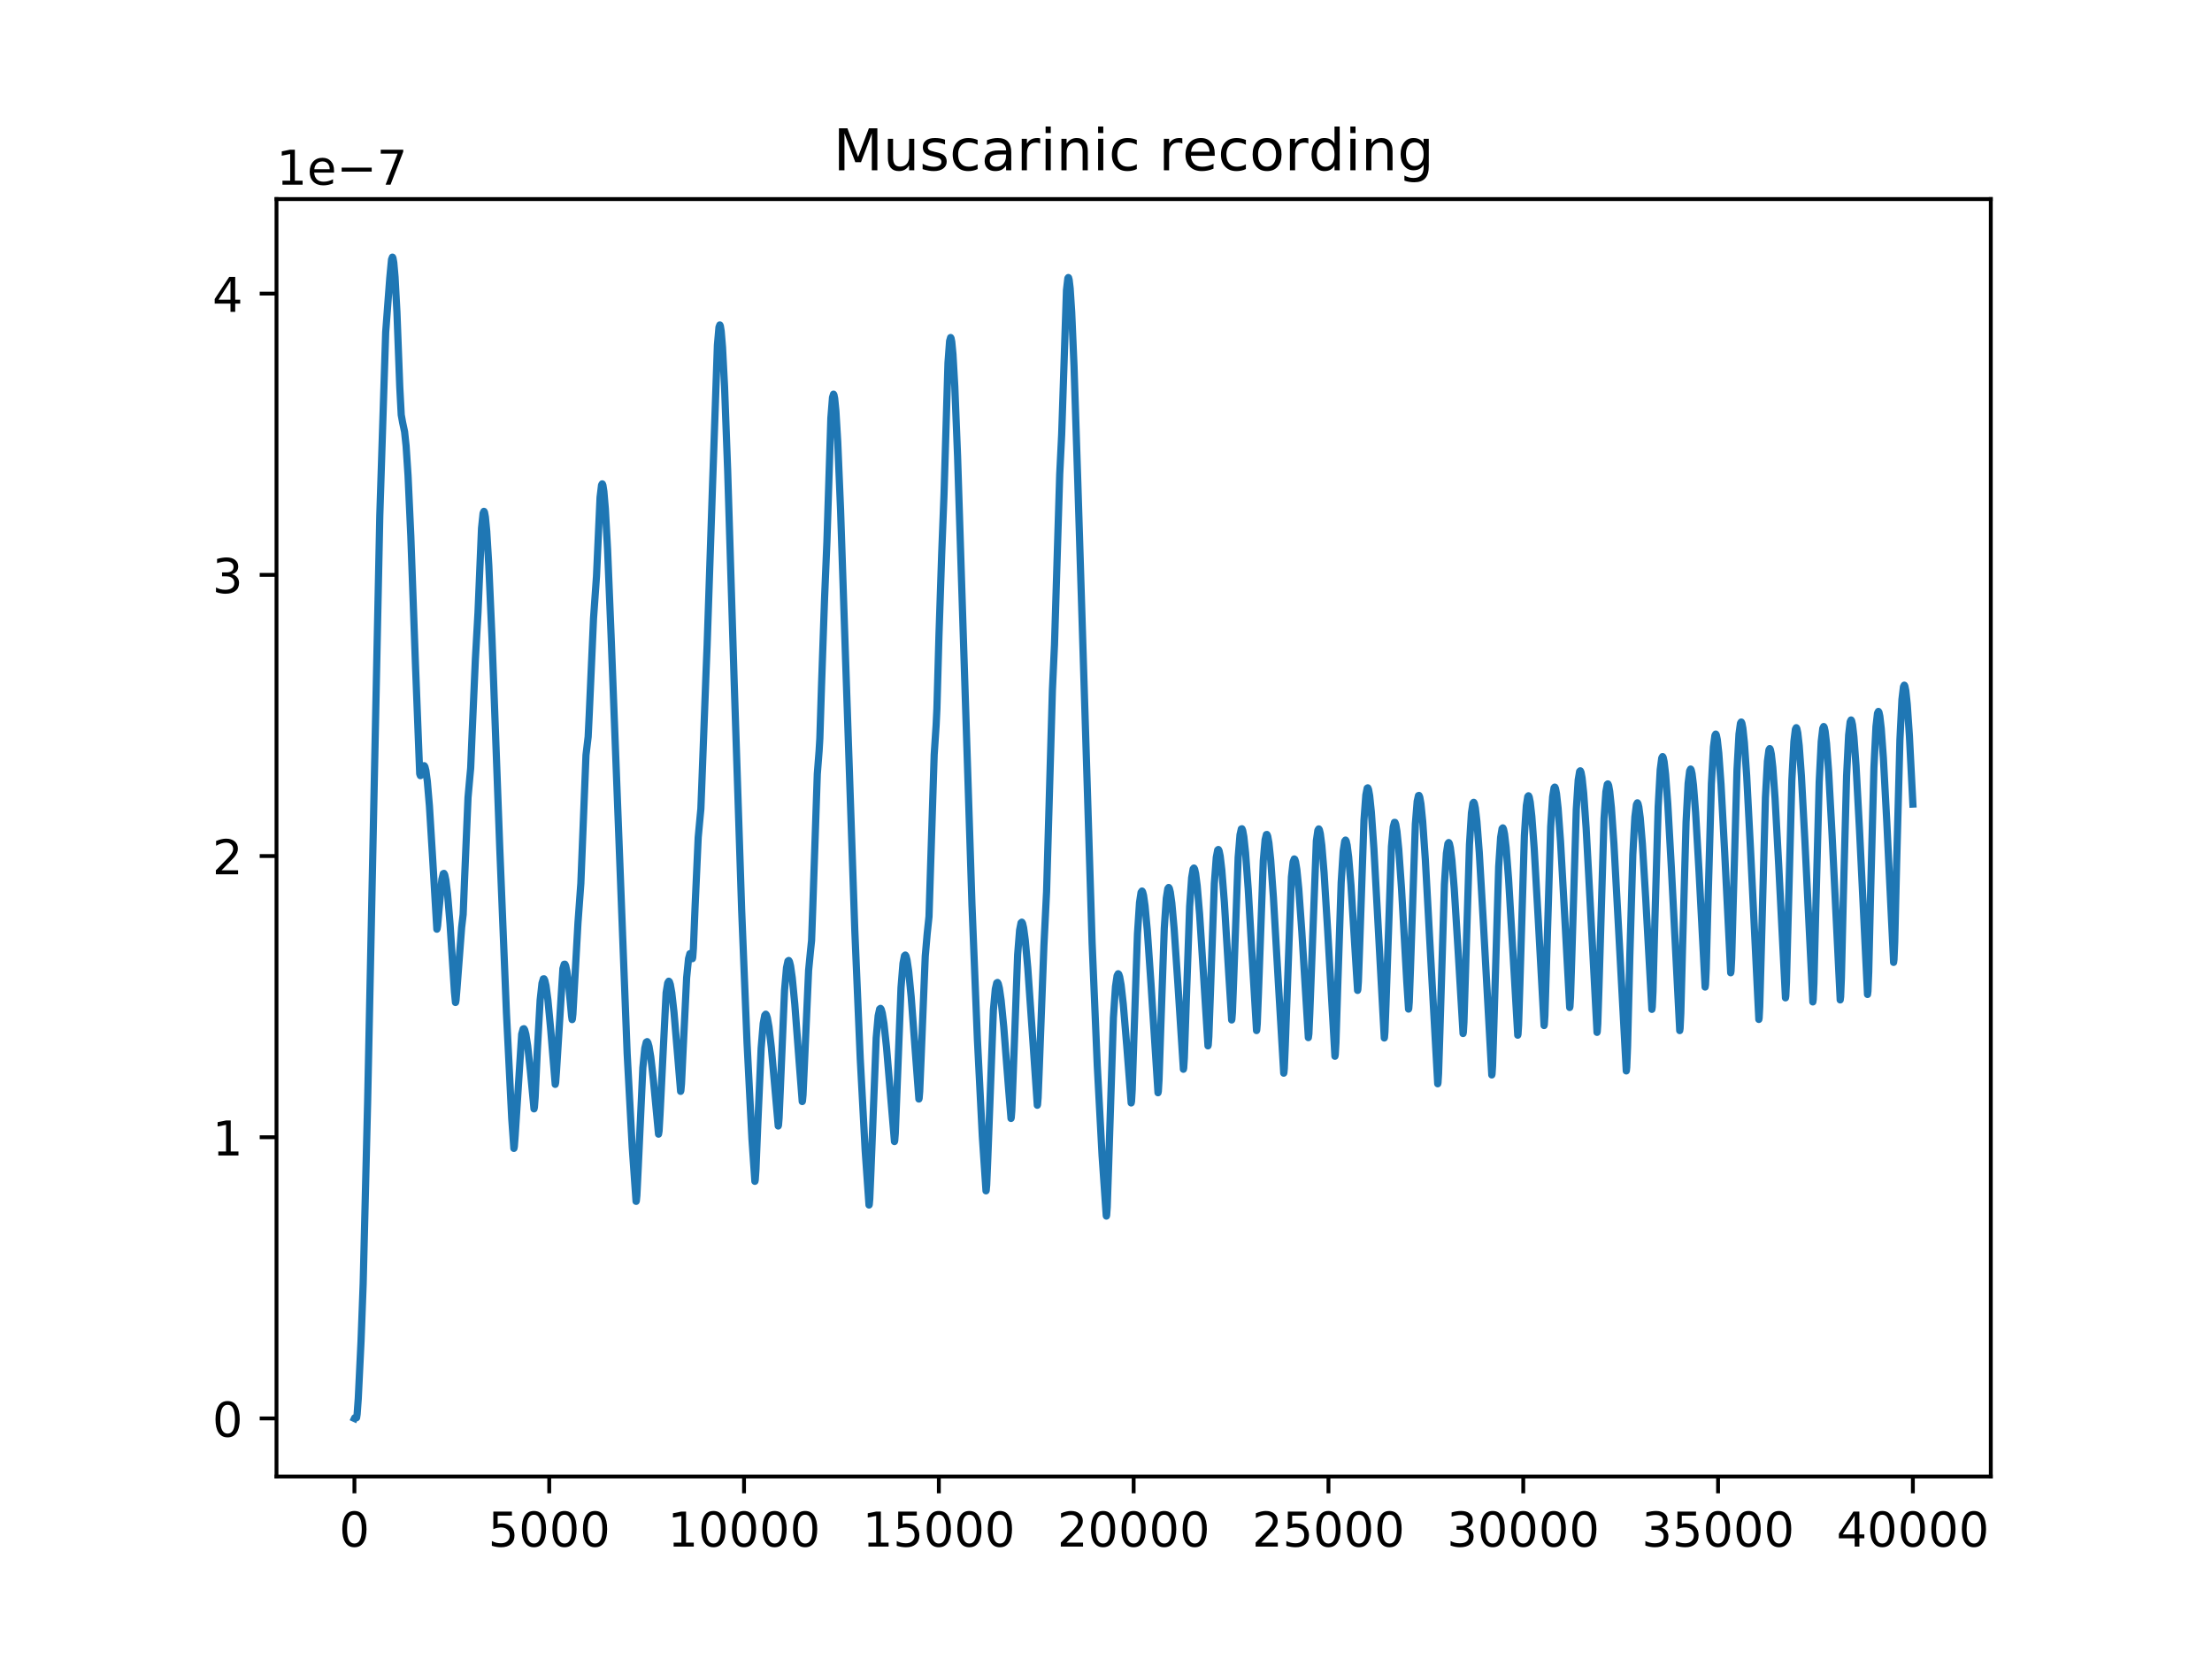 <?xml version="1.0" encoding="utf-8" standalone="no"?>
<!DOCTYPE svg PUBLIC "-//W3C//DTD SVG 1.1//EN"
  "http://www.w3.org/Graphics/SVG/1.1/DTD/svg11.dtd">
<!-- Created with matplotlib (http://matplotlib.org/) -->
<svg height="345.6pt" version="1.1" viewBox="0 0 460.8 345.6" width="460.8pt" xmlns="http://www.w3.org/2000/svg" xmlns:xlink="http://www.w3.org/1999/xlink">
 <defs>
  <style type="text/css">
*{stroke-linecap:butt;stroke-linejoin:round;}
  </style>
 </defs>
 <g id="figure_1">
  <g id="patch_1">
   <path d="M 0 345.6 
L 460.8 345.6 
L 460.8 0 
L 0 0 
z
" style="fill:#ffffff;"/>
  </g>
  <g id="axes_1">
   <g id="patch_2">
    <path d="M 57.6 307.584 
L 414.72 307.584 
L 414.72 41.472 
L 57.6 41.472 
z
" style="fill:#ffffff;"/>
   </g>
   <g id="matplotlib.axis_1">
    <g id="xtick_1">
     <g id="line2d_1">
      <defs>
       <path d="M 0 0 
L 0 3.5 
" id="m06489a21dd" style="stroke:#000000;stroke-width:0.8;"/>
      </defs>
      <g>
       <use style="stroke:#000000;stroke-width:0.8;" x="73.833" xlink:href="#m06489a21dd" y="307.584"/>
      </g>
     </g>
     <g id="text_1">
      <!-- 0 -->
      <defs>
       <path d="M 31.781 66.406 
Q 24.172 66.406 20.328 58.906 
Q 16.5 51.422 16.5 36.375 
Q 16.5 21.391 20.328 13.891 
Q 24.172 6.391 31.781 6.391 
Q 39.453 6.391 43.281 13.891 
Q 47.125 21.391 47.125 36.375 
Q 47.125 51.422 43.281 58.906 
Q 39.453 66.406 31.781 66.406 
z
M 31.781 74.219 
Q 44.047 74.219 50.516 64.516 
Q 56.984 54.828 56.984 36.375 
Q 56.984 17.969 50.516 8.266 
Q 44.047 -1.422 31.781 -1.422 
Q 19.531 -1.422 13.062 8.266 
Q 6.594 17.969 6.594 36.375 
Q 6.594 54.828 13.062 64.516 
Q 19.531 74.219 31.781 74.219 
z
" id="DejaVuSans-30"/>
      </defs>
      <g transform="translate(70.651 322.182)scale(0.1 -0.1)">
       <use xlink:href="#DejaVuSans-30"/>
      </g>
     </g>
    </g>
    <g id="xtick_2">
     <g id="line2d_2">
      <g>
       <use style="stroke:#000000;stroke-width:0.8;" x="114.415" xlink:href="#m06489a21dd" y="307.584"/>
      </g>
     </g>
     <g id="text_2">
      <!-- 5000 -->
      <defs>
       <path d="M 10.797 72.906 
L 49.516 72.906 
L 49.516 64.594 
L 19.828 64.594 
L 19.828 46.734 
Q 21.969 47.469 24.109 47.828 
Q 26.266 48.188 28.422 48.188 
Q 40.625 48.188 47.75 41.5 
Q 54.891 34.812 54.891 23.391 
Q 54.891 11.625 47.562 5.094 
Q 40.234 -1.422 26.906 -1.422 
Q 22.312 -1.422 17.547 -0.641 
Q 12.797 0.141 7.719 1.703 
L 7.719 11.625 
Q 12.109 9.234 16.797 8.062 
Q 21.484 6.891 26.703 6.891 
Q 35.156 6.891 40.078 11.328 
Q 45.016 15.766 45.016 23.391 
Q 45.016 31 40.078 35.438 
Q 35.156 39.891 26.703 39.891 
Q 22.75 39.891 18.812 39.016 
Q 14.891 38.141 10.797 36.281 
z
" id="DejaVuSans-35"/>
      </defs>
      <g transform="translate(101.69 322.182)scale(0.1 -0.1)">
       <use xlink:href="#DejaVuSans-35"/>
       <use x="63.623" xlink:href="#DejaVuSans-30"/>
       <use x="127.246" xlink:href="#DejaVuSans-30"/>
       <use x="190.869" xlink:href="#DejaVuSans-30"/>
      </g>
     </g>
    </g>
    <g id="xtick_3">
     <g id="line2d_3">
      <g>
       <use style="stroke:#000000;stroke-width:0.8;" x="154.996" xlink:href="#m06489a21dd" y="307.584"/>
      </g>
     </g>
     <g id="text_3">
      <!-- 10000 -->
      <defs>
       <path d="M 12.406 8.297 
L 28.516 8.297 
L 28.516 63.922 
L 10.984 60.406 
L 10.984 69.391 
L 28.422 72.906 
L 38.281 72.906 
L 38.281 8.297 
L 54.391 8.297 
L 54.391 0 
L 12.406 0 
z
" id="DejaVuSans-31"/>
      </defs>
      <g transform="translate(139.09 322.182)scale(0.1 -0.1)">
       <use xlink:href="#DejaVuSans-31"/>
       <use x="63.623" xlink:href="#DejaVuSans-30"/>
       <use x="127.246" xlink:href="#DejaVuSans-30"/>
       <use x="190.869" xlink:href="#DejaVuSans-30"/>
       <use x="254.492" xlink:href="#DejaVuSans-30"/>
      </g>
     </g>
    </g>
    <g id="xtick_4">
     <g id="line2d_4">
      <g>
       <use style="stroke:#000000;stroke-width:0.8;" x="195.578" xlink:href="#m06489a21dd" y="307.584"/>
      </g>
     </g>
     <g id="text_4">
      <!-- 15000 -->
      <g transform="translate(179.672 322.182)scale(0.1 -0.1)">
       <use xlink:href="#DejaVuSans-31"/>
       <use x="63.623" xlink:href="#DejaVuSans-35"/>
       <use x="127.246" xlink:href="#DejaVuSans-30"/>
       <use x="190.869" xlink:href="#DejaVuSans-30"/>
       <use x="254.492" xlink:href="#DejaVuSans-30"/>
      </g>
     </g>
    </g>
    <g id="xtick_5">
     <g id="line2d_5">
      <g>
       <use style="stroke:#000000;stroke-width:0.8;" x="236.16" xlink:href="#m06489a21dd" y="307.584"/>
      </g>
     </g>
     <g id="text_5">
      <!-- 20000 -->
      <defs>
       <path d="M 19.188 8.297 
L 53.609 8.297 
L 53.609 0 
L 7.328 0 
L 7.328 8.297 
Q 12.938 14.109 22.625 23.891 
Q 32.328 33.688 34.812 36.531 
Q 39.547 41.844 41.422 45.531 
Q 43.312 49.219 43.312 52.781 
Q 43.312 58.594 39.234 62.25 
Q 35.156 65.922 28.609 65.922 
Q 23.969 65.922 18.812 64.312 
Q 13.672 62.703 7.812 59.422 
L 7.812 69.391 
Q 13.766 71.781 18.938 73 
Q 24.125 74.219 28.422 74.219 
Q 39.75 74.219 46.484 68.547 
Q 53.219 62.891 53.219 53.422 
Q 53.219 48.922 51.531 44.891 
Q 49.859 40.875 45.406 35.406 
Q 44.188 33.984 37.641 27.219 
Q 31.109 20.453 19.188 8.297 
z
" id="DejaVuSans-32"/>
      </defs>
      <g transform="translate(220.254 322.182)scale(0.1 -0.1)">
       <use xlink:href="#DejaVuSans-32"/>
       <use x="63.623" xlink:href="#DejaVuSans-30"/>
       <use x="127.246" xlink:href="#DejaVuSans-30"/>
       <use x="190.869" xlink:href="#DejaVuSans-30"/>
       <use x="254.492" xlink:href="#DejaVuSans-30"/>
      </g>
     </g>
    </g>
    <g id="xtick_6">
     <g id="line2d_6">
      <g>
       <use style="stroke:#000000;stroke-width:0.8;" x="276.742" xlink:href="#m06489a21dd" y="307.584"/>
      </g>
     </g>
     <g id="text_6">
      <!-- 25000 -->
      <g transform="translate(260.836 322.182)scale(0.1 -0.1)">
       <use xlink:href="#DejaVuSans-32"/>
       <use x="63.623" xlink:href="#DejaVuSans-35"/>
       <use x="127.246" xlink:href="#DejaVuSans-30"/>
       <use x="190.869" xlink:href="#DejaVuSans-30"/>
       <use x="254.492" xlink:href="#DejaVuSans-30"/>
      </g>
     </g>
    </g>
    <g id="xtick_7">
     <g id="line2d_7">
      <g>
       <use style="stroke:#000000;stroke-width:0.8;" x="317.324" xlink:href="#m06489a21dd" y="307.584"/>
      </g>
     </g>
     <g id="text_7">
      <!-- 30000 -->
      <defs>
       <path d="M 40.578 39.312 
Q 47.656 37.797 51.625 33 
Q 55.609 28.219 55.609 21.188 
Q 55.609 10.406 48.188 4.484 
Q 40.766 -1.422 27.094 -1.422 
Q 22.516 -1.422 17.656 -0.516 
Q 12.797 0.391 7.625 2.203 
L 7.625 11.719 
Q 11.719 9.328 16.594 8.109 
Q 21.484 6.891 26.812 6.891 
Q 36.078 6.891 40.938 10.547 
Q 45.797 14.203 45.797 21.188 
Q 45.797 27.641 41.281 31.266 
Q 36.766 34.906 28.719 34.906 
L 20.219 34.906 
L 20.219 43.016 
L 29.109 43.016 
Q 36.375 43.016 40.234 45.922 
Q 44.094 48.828 44.094 54.297 
Q 44.094 59.906 40.109 62.906 
Q 36.141 65.922 28.719 65.922 
Q 24.656 65.922 20.016 65.031 
Q 15.375 64.156 9.812 62.312 
L 9.812 71.094 
Q 15.438 72.656 20.344 73.438 
Q 25.25 74.219 29.594 74.219 
Q 40.828 74.219 47.359 69.109 
Q 53.906 64.016 53.906 55.328 
Q 53.906 49.266 50.438 45.094 
Q 46.969 40.922 40.578 39.312 
z
" id="DejaVuSans-33"/>
      </defs>
      <g transform="translate(301.417 322.182)scale(0.1 -0.1)">
       <use xlink:href="#DejaVuSans-33"/>
       <use x="63.623" xlink:href="#DejaVuSans-30"/>
       <use x="127.246" xlink:href="#DejaVuSans-30"/>
       <use x="190.869" xlink:href="#DejaVuSans-30"/>
       <use x="254.492" xlink:href="#DejaVuSans-30"/>
      </g>
     </g>
    </g>
    <g id="xtick_8">
     <g id="line2d_8">
      <g>
       <use style="stroke:#000000;stroke-width:0.8;" x="357.905" xlink:href="#m06489a21dd" y="307.584"/>
      </g>
     </g>
     <g id="text_8">
      <!-- 35000 -->
      <g transform="translate(341.999 322.182)scale(0.1 -0.1)">
       <use xlink:href="#DejaVuSans-33"/>
       <use x="63.623" xlink:href="#DejaVuSans-35"/>
       <use x="127.246" xlink:href="#DejaVuSans-30"/>
       <use x="190.869" xlink:href="#DejaVuSans-30"/>
       <use x="254.492" xlink:href="#DejaVuSans-30"/>
      </g>
     </g>
    </g>
    <g id="xtick_9">
     <g id="line2d_9">
      <g>
       <use style="stroke:#000000;stroke-width:0.8;" x="398.487" xlink:href="#m06489a21dd" y="307.584"/>
      </g>
     </g>
     <g id="text_9">
      <!-- 40000 -->
      <defs>
       <path d="M 37.797 64.312 
L 12.891 25.391 
L 37.797 25.391 
z
M 35.203 72.906 
L 47.609 72.906 
L 47.609 25.391 
L 58.016 25.391 
L 58.016 17.188 
L 47.609 17.188 
L 47.609 0 
L 37.797 0 
L 37.797 17.188 
L 4.891 17.188 
L 4.891 26.703 
z
" id="DejaVuSans-34"/>
      </defs>
      <g transform="translate(382.581 322.182)scale(0.1 -0.1)">
       <use xlink:href="#DejaVuSans-34"/>
       <use x="63.623" xlink:href="#DejaVuSans-30"/>
       <use x="127.246" xlink:href="#DejaVuSans-30"/>
       <use x="190.869" xlink:href="#DejaVuSans-30"/>
       <use x="254.492" xlink:href="#DejaVuSans-30"/>
      </g>
     </g>
    </g>
   </g>
   <g id="matplotlib.axis_2">
    <g id="ytick_1">
     <g id="line2d_10">
      <defs>
       <path d="M 0 0 
L -3.5 0 
" id="mf387bb5107" style="stroke:#000000;stroke-width:0.8;"/>
      </defs>
      <g>
       <use style="stroke:#000000;stroke-width:0.8;" x="57.6" xlink:href="#mf387bb5107" y="295.488"/>
      </g>
     </g>
     <g id="text_10">
      <!-- 0 -->
      <g transform="translate(44.237 299.287)scale(0.1 -0.1)">
       <use xlink:href="#DejaVuSans-30"/>
      </g>
     </g>
    </g>
    <g id="ytick_2">
     <g id="line2d_11">
      <g>
       <use style="stroke:#000000;stroke-width:0.8;" x="57.6" xlink:href="#mf387bb5107" y="236.908"/>
      </g>
     </g>
     <g id="text_11">
      <!-- 1 -->
      <g transform="translate(44.237 240.707)scale(0.1 -0.1)">
       <use xlink:href="#DejaVuSans-31"/>
      </g>
     </g>
    </g>
    <g id="ytick_3">
     <g id="line2d_12">
      <g>
       <use style="stroke:#000000;stroke-width:0.8;" x="57.6" xlink:href="#mf387bb5107" y="178.328"/>
      </g>
     </g>
     <g id="text_12">
      <!-- 2 -->
      <g transform="translate(44.237 182.127)scale(0.1 -0.1)">
       <use xlink:href="#DejaVuSans-32"/>
      </g>
     </g>
    </g>
    <g id="ytick_4">
     <g id="line2d_13">
      <g>
       <use style="stroke:#000000;stroke-width:0.8;" x="57.6" xlink:href="#mf387bb5107" y="119.748"/>
      </g>
     </g>
     <g id="text_13">
      <!-- 3 -->
      <g transform="translate(44.237 123.547)scale(0.1 -0.1)">
       <use xlink:href="#DejaVuSans-33"/>
      </g>
     </g>
    </g>
    <g id="ytick_5">
     <g id="line2d_14">
      <g>
       <use style="stroke:#000000;stroke-width:0.8;" x="57.6" xlink:href="#mf387bb5107" y="61.168"/>
      </g>
     </g>
     <g id="text_14">
      <!-- 4 -->
      <g transform="translate(44.237 64.967)scale(0.1 -0.1)">
       <use xlink:href="#DejaVuSans-34"/>
      </g>
     </g>
    </g>
    <g id="text_15">
     <!-- 1e−7 -->
     <defs>
      <path d="M 56.203 29.594 
L 56.203 25.203 
L 14.891 25.203 
Q 15.484 15.922 20.484 11.062 
Q 25.484 6.203 34.422 6.203 
Q 39.594 6.203 44.453 7.469 
Q 49.312 8.734 54.109 11.281 
L 54.109 2.781 
Q 49.266 0.734 44.188 -0.344 
Q 39.109 -1.422 33.891 -1.422 
Q 20.797 -1.422 13.156 6.188 
Q 5.516 13.812 5.516 26.812 
Q 5.516 40.234 12.766 48.109 
Q 20.016 56 32.328 56 
Q 43.359 56 49.781 48.891 
Q 56.203 41.797 56.203 29.594 
z
M 47.219 32.234 
Q 47.125 39.594 43.094 43.984 
Q 39.062 48.391 32.422 48.391 
Q 24.906 48.391 20.391 44.141 
Q 15.875 39.891 15.188 32.172 
z
" id="DejaVuSans-65"/>
      <path d="M 10.594 35.5 
L 73.188 35.5 
L 73.188 27.203 
L 10.594 27.203 
z
" id="DejaVuSans-2212"/>
      <path d="M 8.203 72.906 
L 55.078 72.906 
L 55.078 68.703 
L 28.609 0 
L 18.312 0 
L 43.219 64.594 
L 8.203 64.594 
z
" id="DejaVuSans-37"/>
     </defs>
     <g transform="translate(57.6 38.472)scale(0.1 -0.1)">
      <use xlink:href="#DejaVuSans-31"/>
      <use x="63.623" xlink:href="#DejaVuSans-65"/>
      <use x="125.146" xlink:href="#DejaVuSans-2212"/>
      <use x="208.936" xlink:href="#DejaVuSans-37"/>
     </g>
    </g>
   </g>
   <g id="line2d_15">
    <path clip-path="url(#p43ed9684da)" d="M 73.833 295.488 
L 73.894 295.357 
L 73.944 295.366 
L 74.283 295.336 
L 74.397 294.603 
L 74.632 291.366 
L 75.208 279.425 
L 75.653 267.448 
L 76.583 229.611 
L 79.119 107.407 
L 80.346 69.189 
L 81.199 57.9 
L 81.564 54.058 
L 81.752 53.569 
L 81.767 53.574 
L 81.861 53.762 
L 82.028 54.708 
L 82.294 57.703 
L 82.689 65.026 
L 83.28 80.649 
L 83.584 86.421 
L 83.866 87.991 
L 84.282 89.932 
L 84.596 92.877 
L 85.004 99.092 
L 85.581 111.681 
L 86.546 138.395 
L 87.433 161.202 
L 87.576 161.58 
L 87.605 161.563 
L 87.726 161.288 
L 88.364 159.508 
L 88.383 159.516 
L 88.517 159.72 
L 88.72 160.524 
L 89.02 162.761 
L 89.456 167.896 
L 90.118 178.669 
L 91.004 193.569 
L 91.047 193.504 
L 91.162 192.838 
L 91.453 189.5 
L 92.049 183.184 
L 92.344 182.005 
L 92.482 181.943 
L 92.504 181.961 
L 92.648 182.258 
L 92.879 183.342 
L 93.231 186.21 
L 93.762 192.598 
L 94.663 206.57 
L 94.884 208.833 
L 94.909 208.807 
L 94.995 208.378 
L 95.198 205.955 
L 96.164 193.23 
L 96.485 190.488 
L 96.805 182.506 
L 97.499 166.122 
L 97.873 161.909 
L 98.05 159.991 
L 98.354 152.704 
L 99.025 137.432 
L 99.575 127.585 
L 100.31 110.06 
L 100.636 106.922 
L 100.814 106.524 
L 100.832 106.532 
L 100.934 106.735 
L 101.113 107.704 
L 101.398 110.674 
L 101.828 117.8 
L 102.497 133.068 
L 104.102 176.507 
L 105.501 211.022 
L 106.604 232.991 
L 107.048 239.232 
L 107.067 239.212 
L 107.143 238.824 
L 107.323 236.478 
L 108.68 215.418 
L 108.975 214.363 
L 109.143 214.299 
L 109.149 214.303 
L 109.304 214.558 
L 109.548 215.472 
L 109.921 217.857 
L 110.495 223.154 
L 111.242 230.998 
L 111.324 230.665 
L 111.486 228.548 
L 111.939 218.741 
L 112.519 208.35 
L 112.907 204.827 
L 113.183 203.919 
L 113.326 203.904 
L 113.336 203.914 
L 113.493 204.234 
L 113.744 205.342 
L 114.128 208.189 
L 114.72 214.464 
L 115.662 225.894 
L 115.754 225.495 
L 115.929 223.137 
L 117.261 201.776 
L 117.536 200.87 
L 117.675 200.857 
L 117.686 200.868 
L 117.843 201.196 
L 118.093 202.329 
L 118.475 205.241 
L 119.064 211.661 
L 119.182 212.405 
L 119.229 212.295 
L 119.344 211.255 
L 119.621 206.281 
L 120.4 192.258 
L 121 184.042 
L 122.071 157.305 
L 122.401 154.512 
L 122.523 153.483 
L 122.744 148.902 
L 123.642 128.819 
L 124.258 120.091 
L 125.003 103.614 
L 125.313 101.042 
L 125.456 100.798 
L 125.487 100.82 
L 125.601 101.113 
L 125.797 102.367 
L 126.105 105.993 
L 126.568 114.428 
L 127.301 132.41 
L 130.649 219.483 
L 131.703 239.001 
L 132.501 250.257 
L 132.52 250.263 
L 132.559 250.149 
L 132.673 249.024 
L 132.933 243.713 
L 133.918 222.426 
L 134.326 218.349 
L 134.632 217.107 
L 134.819 216.99 
L 134.821 216.992 
L 134.97 217.205 
L 135.204 218.007 
L 135.563 220.153 
L 136.115 224.972 
L 137.184 236.263 
L 137.296 235.604 
L 137.494 232.176 
L 138.762 206.825 
L 139.099 204.748 
L 139.32 204.404 
L 139.448 204.526 
L 139.641 205.103 
L 139.945 206.822 
L 140.406 210.889 
L 141.151 219.707 
L 141.784 227.352 
L 141.84 227.179 
L 141.969 225.763 
L 142.276 219.312 
L 143.041 203.645 
L 143.435 199.712 
L 143.717 198.665 
L 143.857 198.622 
L 143.875 198.638 
L 144.025 198.942 
L 144.24 199.708 
L 144.307 199.439 
L 144.447 197.518 
L 144.803 188.79 
L 145.449 174.432 
L 145.827 170.341 
L 146.004 168.479 
L 146.267 161.663 
L 147.083 140.048 
L 147.308 134.431 
L 148.431 101.133 
L 148.691 93.751 
L 149.448 71.907 
L 149.773 68.17 
L 149.949 67.697 
L 149.968 67.706 
L 150.064 67.924 
L 150.237 68.997 
L 150.514 72.347 
L 150.934 80.474 
L 151.582 97.902 
L 152.953 142.384 
L 154.498 189.523 
L 155.622 217.252 
L 156.643 237.215 
L 157.254 246.09 
L 157.268 246.079 
L 157.33 245.762 
L 157.483 243.581 
L 157.868 234.051 
L 158.559 218.391 
L 158.987 213.215 
L 159.311 211.511 
L 159.521 211.271 
L 159.656 211.425 
L 159.866 212.081 
L 160.191 213.946 
L 160.688 218.257 
L 161.517 227.697 
L 162.119 234.564 
L 162.173 234.386 
L 162.298 232.89 
L 162.591 226.073 
L 163.434 206.287 
L 163.842 201.598 
L 164.143 200.207 
L 164.308 200.085 
L 164.323 200.094 
L 164.463 200.33 
L 164.689 201.236 
L 165.039 203.691 
L 165.574 209.231 
L 166.506 221.588 
L 167.119 229.47 
L 167.167 229.338 
L 167.282 228.103 
L 167.551 222.287 
L 168.448 202.153 
L 168.84 198.105 
L 169.067 195.934 
L 169.319 188.95 
L 170.259 161.226 
L 170.638 156.38 
L 170.79 153.793 
L 171.14 142.757 
L 171.778 124.481 
L 172.264 112.789 
L 173.084 87.112 
L 173.424 82.796 
L 173.636 82.115 
L 173.637 82.115 
L 173.724 82.246 
L 173.878 83.004 
L 174.131 85.564 
L 174.516 92.051 
L 175.106 106.203 
L 176.192 138.654 
L 178.07 193.798 
L 179.203 220.498 
L 180.228 239.647 
L 181.029 251.019 
L 181.045 251.023 
L 181.082 250.907 
L 181.189 249.715 
L 181.435 243.98 
L 182.526 216.225 
L 182.934 211.637 
L 183.243 210.211 
L 183.428 210.061 
L 183.434 210.064 
L 183.575 210.267 
L 183.799 211.062 
L 184.146 213.236 
L 184.678 218.167 
L 185.604 229.178 
L 186.332 237.801 
L 186.383 237.629 
L 186.503 236.13 
L 186.781 229.24 
L 187.695 205.767 
L 188.107 200.681 
L 188.415 199.118 
L 188.591 198.954 
L 188.603 198.96 
L 188.739 199.171 
L 188.957 200.013 
L 189.296 202.341 
L 189.814 207.649 
L 190.697 219.368 
L 191.421 228.947 
L 191.472 228.784 
L 191.592 227.343 
L 191.871 220.684 
L 192.75 199.176 
L 193.151 194.517 
L 193.527 190.938 
L 193.832 181.285 
L 194.607 157.23 
L 195.008 151.142 
L 195.175 147.646 
L 195.603 132.344 
L 196.171 115.375 
L 196.652 103.072 
L 197.48 75.611 
L 197.82 71.039 
L 198.032 70.314 
L 198.034 70.314 
L 198.118 70.444 
L 198.269 71.209 
L 198.519 73.828 
L 198.9 80.501 
L 199.481 95.094 
L 200.536 128.194 
L 202.477 188.414 
L 203.609 216.523 
L 204.633 236.687 
L 205.4 248.074 
L 205.421 248.053 
L 205.442 247.972 
L 205.544 246.857 
L 205.776 241.333 
L 206.944 210.369 
L 207.341 206.032 
L 207.637 204.764 
L 207.797 204.666 
L 207.812 204.676 
L 207.957 204.926 
L 208.19 205.858 
L 208.549 208.351 
L 209.102 213.95 
L 210.095 226.68 
L 210.612 232.991 
L 210.661 232.828 
L 210.777 231.353 
L 211.044 224.485 
L 211.994 198.882 
L 212.4 193.77 
L 212.701 192.246 
L 212.862 192.106 
L 212.88 192.118 
L 213.016 192.356 
L 213.237 193.288 
L 213.579 195.845 
L 214.104 201.652 
L 215.005 214.511 
L 216.091 230.244 
L 216.139 230.088 
L 216.255 228.656 
L 216.521 221.966 
L 217.465 197.024 
L 218.024 185.696 
L 219.234 143.766 
L 219.672 134.268 
L 220.757 98.833 
L 221.164 90.536 
L 222.166 60.457 
L 222.453 57.976 
L 222.559 57.815 
L 222.603 57.86 
L 222.722 58.292 
L 222.929 60.046 
L 223.251 64.971 
L 223.738 76.248 
L 224.522 100.34 
L 227.508 196.431 
L 228.583 222.019 
L 229.58 240.702 
L 230.454 253.268 
L 230.484 253.331 
L 230.535 253.13 
L 230.655 251.396 
L 230.925 243.49 
L 231.942 212.025 
L 232.375 205.525 
L 232.712 203.247 
L 232.938 202.847 
L 233.062 202.956 
L 233.249 203.502 
L 233.545 205.169 
L 233.996 209.162 
L 234.722 217.849 
L 235.645 229.766 
L 235.715 229.423 
L 235.858 227.014 
L 236.201 216.514 
L 236.955 194.527 
L 237.381 188.019 
L 237.702 185.906 
L 237.9 185.62 
L 237.905 185.622 
L 238.026 185.788 
L 238.222 186.529 
L 238.531 188.705 
L 239.003 193.816 
L 239.771 204.908 
L 241.234 227.642 
L 241.305 227.301 
L 241.448 224.912 
L 241.796 214.481 
L 242.537 193.409 
L 242.959 187.13 
L 243.276 185.129 
L 243.464 184.878 
L 243.473 184.882 
L 243.596 185.066 
L 243.797 185.859 
L 244.113 188.152 
L 244.595 193.494 
L 245.385 205.111 
L 246.522 222.744 
L 246.585 222.468 
L 246.719 220.381 
L 247.038 211.135 
L 247.825 188.81 
L 248.24 182.846 
L 248.548 181.022 
L 248.715 180.828 
L 248.733 180.838 
L 248.86 181.06 
L 249.069 181.969 
L 249.397 184.536 
L 249.896 190.438 
L 250.729 203.335 
L 251.645 217.874 
L 251.699 217.668 
L 251.823 215.934 
L 252.11 208.033 
L 252.967 184.052 
L 253.37 178.639 
L 253.663 177.09 
L 253.804 176.969 
L 253.831 176.988 
L 253.965 177.265 
L 254.186 178.339 
L 254.53 181.275 
L 255.054 187.927 
L 255.955 202.634 
L 256.576 212.479 
L 256.622 212.329 
L 256.735 210.907 
L 256.994 204.167 
L 257.93 178.6 
L 258.316 173.901 
L 258.591 172.689 
L 258.705 172.641 
L 258.736 172.67 
L 258.877 173.018 
L 259.112 174.294 
L 259.473 177.676 
L 260.027 185.229 
L 261.016 202.299 
L 261.759 214.686 
L 261.801 214.563 
L 261.907 213.299 
L 262.149 207.14 
L 263.166 179.277 
L 263.544 174.931 
L 263.811 173.859 
L 263.92 173.836 
L 263.948 173.865 
L 264.094 174.239 
L 264.334 175.579 
L 264.703 179.087 
L 265.271 186.88 
L 266.308 204.766 
L 267.424 223.559 
L 267.455 223.489 
L 267.544 222.576 
L 267.75 217.694 
L 269.026 182.696 
L 269.376 179.552 
L 269.612 178.933 
L 269.727 179.012 
L 269.891 179.506 
L 270.156 181.132 
L 270.561 185.2 
L 271.194 194.089 
L 272.554 216.157 
L 272.661 215.369 
L 272.849 211.173 
L 274.221 175.164 
L 274.539 172.956 
L 274.723 172.677 
L 274.735 172.681 
L 274.853 172.867 
L 275.048 173.69 
L 275.357 176.102 
L 275.827 181.764 
L 276.589 194.032 
L 278.091 220.036 
L 278.162 219.673 
L 278.305 217.145 
L 278.653 206.119 
L 279.391 183.877 
L 279.811 177.303 
L 280.123 175.245 
L 280.3 175.003 
L 280.315 175.01 
L 280.436 175.212 
L 280.637 176.08 
L 280.953 178.582 
L 281.435 184.407 
L 282.226 197.064 
L 282.808 206.319 
L 282.859 206.13 
L 282.977 204.463 
L 283.251 196.742 
L 284.138 170.877 
L 284.53 165.6 
L 284.81 164.194 
L 284.927 164.119 
L 284.961 164.149 
L 285.097 164.487 
L 285.324 165.757 
L 285.676 169.176 
L 286.214 176.858 
L 287.152 193.969 
L 288.369 216.23 
L 288.406 216.127 
L 288.504 214.968 
L 288.73 209.12 
L 289.863 176.345 
L 290.231 172.263 
L 290.489 171.314 
L 290.593 171.317 
L 290.616 171.345 
L 290.764 171.752 
L 291.009 173.187 
L 291.385 176.912 
L 291.965 185.155 
L 293.05 204.393 
L 293.426 210.212 
L 293.469 210.075 
L 293.576 208.695 
L 293.819 202.016 
L 294.843 171.667 
L 295.223 166.927 
L 295.492 165.739 
L 295.598 165.702 
L 295.63 165.735 
L 295.772 166.11 
L 296.007 167.475 
L 296.371 171.086 
L 296.927 179.138 
L 297.927 197.396 
L 299.504 225.771 
L 299.511 225.767 
L 299.558 225.548 
L 299.679 223.654 
L 299.954 215.04 
L 300.899 184.224 
L 301.313 177.763 
L 301.623 175.75 
L 301.795 175.521 
L 301.812 175.529 
L 301.935 175.739 
L 302.138 176.631 
L 302.458 179.19 
L 302.945 185.127 
L 303.751 198.062 
L 304.78 215.305 
L 304.839 215.036 
L 304.968 212.909 
L 305.265 203.413 
L 306.117 175.915 
L 306.53 169.341 
L 306.835 167.343 
L 306.996 167.135 
L 307.018 167.147 
L 307.14 167.382 
L 307.346 168.36 
L 307.669 171.143 
L 308.16 177.577 
L 308.975 191.586 
L 310.766 223.932 
L 310.815 223.745 
L 310.928 222.04 
L 311.186 214.086 
L 312.203 180.495 
L 312.608 174.438 
L 312.908 172.632 
L 313.06 172.463 
L 313.085 172.478 
L 313.212 172.729 
L 313.424 173.744 
L 313.755 176.585 
L 314.262 183.098 
L 315.115 197.382 
L 316.176 215.65 
L 316.229 215.428 
L 316.349 213.535 
L 316.623 204.885 
L 317.556 174.13 
L 317.963 167.819 
L 318.262 165.948 
L 318.411 165.775 
L 318.438 165.791 
L 318.563 166.05 
L 318.774 167.101 
L 319.103 170.05 
L 319.606 176.819 
L 320.449 191.622 
L 321.659 213.636 
L 321.712 213.413 
L 321.832 211.51 
L 322.106 202.826 
L 323.034 172.264 
L 323.439 165.975 
L 323.737 164.127 
L 323.882 163.962 
L 323.91 163.98 
L 324.036 164.248 
L 324.248 165.328 
L 324.579 168.35 
L 325.085 175.272 
L 325.933 190.424 
L 326.995 209.885 
L 327.047 209.67 
L 327.166 207.804 
L 327.437 199.246 
L 328.368 168.624 
L 328.769 162.476 
L 329.062 160.715 
L 329.197 160.574 
L 329.228 160.597 
L 329.356 160.887 
L 329.572 162.042 
L 329.908 165.237 
L 330.421 172.519 
L 331.289 188.508 
L 332.691 215.059 
L 332.736 214.895 
L 332.845 213.309 
L 333.091 205.753 
L 334.147 170.541 
L 334.538 164.936 
L 334.823 163.396 
L 334.946 163.299 
L 334.979 163.326 
L 335.113 163.648 
L 335.336 164.883 
L 335.683 168.239 
L 336.214 175.823 
L 337.133 192.666 
L 338.78 223.093 
L 338.802 223.049 
L 338.877 222.326 
L 339.052 218.027 
L 339.527 199.001 
L 340.147 178.025 
L 340.574 170.198 
L 340.898 167.613 
L 341.1 167.24 
L 341.104 167.241 
L 341.215 167.396 
L 341.398 168.134 
L 341.691 170.389 
L 342.138 175.791 
L 342.852 187.506 
L 344.117 210.266 
L 344.197 209.757 
L 344.35 206.487 
L 344.725 192.41 
L 345.428 168.093 
L 345.851 160.367 
L 346.167 157.914 
L 346.347 157.606 
L 346.362 157.613 
L 346.474 157.807 
L 346.665 158.684 
L 346.968 161.288 
L 347.429 167.441 
L 348.173 180.76 
L 349.918 214.69 
L 349.993 214.223 
L 350.141 211.123 
L 350.494 197.82 
L 351.24 171.225 
L 351.667 163.191 
L 351.989 160.573 
L 352.183 160.21 
L 352.192 160.213 
L 352.301 160.379 
L 352.485 161.167 
L 352.779 163.559 
L 353.227 169.279 
L 353.943 181.669 
L 355.208 205.62 
L 355.287 205.117 
L 355.439 201.868 
L 355.81 187.877 
L 356.515 163.295 
L 356.935 155.602 
L 357.247 153.202 
L 357.417 152.921 
L 357.436 152.93 
L 357.55 153.144 
L 357.744 154.089 
L 358.051 156.865 
L 358.519 163.389 
L 359.277 177.514 
L 360.537 202.648 
L 360.606 202.267 
L 360.745 199.545 
L 361.072 187.701 
L 361.849 160.361 
L 362.264 152.917 
L 362.571 150.65 
L 362.729 150.409 
L 362.754 150.423 
L 362.871 150.664 
L 363.07 151.696 
L 363.385 154.677 
L 363.865 161.615 
L 364.649 176.661 
L 366.398 212.364 
L 366.457 212.061 
L 366.585 209.69 
L 366.876 199.19 
L 367.771 166.157 
L 368.187 158.591 
L 368.499 156.221 
L 368.67 155.942 
L 368.689 155.951 
L 368.803 156.162 
L 368.998 157.097 
L 369.306 159.841 
L 369.776 166.284 
L 370.539 180.248 
L 371.945 207.871 
L 372.014 207.464 
L 372.153 204.601 
L 372.479 192.225 
L 373.276 162.564 
L 373.698 154.487 
L 374.015 151.917 
L 374.194 151.593 
L 374.209 151.6 
L 374.32 151.795 
L 374.508 152.686 
L 374.808 155.35 
L 375.266 161.668 
L 376.001 175.338 
L 377.646 208.718 
L 377.725 208.191 
L 377.876 204.795 
L 378.239 190.294 
L 378.97 162.926 
L 379.397 154.467 
L 379.717 151.724 
L 379.908 151.35 
L 379.918 151.354 
L 380.026 151.527 
L 380.208 152.352 
L 380.5 154.867 
L 380.946 160.891 
L 381.656 173.934 
L 383.347 208.301 
L 383.435 207.639 
L 383.597 203.678 
L 384.005 186.709 
L 384.678 161.638 
L 385.104 153.121 
L 385.425 150.359 
L 385.614 149.983 
L 385.625 149.987 
L 385.732 150.162 
L 385.914 150.991 
L 386.206 153.522 
L 386.651 159.588 
L 387.36 172.722 
L 389.038 207.162 
L 389.127 206.491 
L 389.289 202.483 
L 389.697 185.334 
L 390.371 159.978 
L 390.797 151.37 
L 391.117 148.582 
L 391.306 148.203 
L 391.317 148.207 
L 391.424 148.382 
L 391.606 149.218 
L 391.897 151.769 
L 392.341 157.891 
L 393.048 171.146 
L 394.468 200.484 
L 394.552 199.874 
L 394.71 196.115 
L 395.099 180.038 
L 395.787 154.135 
L 396.209 145.714 
L 396.524 143.059 
L 396.698 142.734 
L 396.716 142.742 
L 396.825 142.948 
L 397.013 143.889 
L 397.313 146.705 
L 397.769 153.377 
L 398.487 167.502 
L 398.487 167.502 
" style="fill:none;stroke:#1f77b4;stroke-linecap:square;stroke-width:1.5;"/>
   </g>
   <g id="patch_3">
    <path d="M 57.6 307.584 
L 57.6 41.472 
" style="fill:none;stroke:#000000;stroke-linecap:square;stroke-linejoin:miter;stroke-width:0.8;"/>
   </g>
   <g id="patch_4">
    <path d="M 414.72 307.584 
L 414.72 41.472 
" style="fill:none;stroke:#000000;stroke-linecap:square;stroke-linejoin:miter;stroke-width:0.8;"/>
   </g>
   <g id="patch_5">
    <path d="M 57.6 307.584 
L 414.72 307.584 
" style="fill:none;stroke:#000000;stroke-linecap:square;stroke-linejoin:miter;stroke-width:0.8;"/>
   </g>
   <g id="patch_6">
    <path d="M 57.6 41.472 
L 414.72 41.472 
" style="fill:none;stroke:#000000;stroke-linecap:square;stroke-linejoin:miter;stroke-width:0.8;"/>
   </g>
   <g id="text_16">
    <!-- Muscarinic recording -->
    <defs>
     <path d="M 9.812 72.906 
L 24.516 72.906 
L 43.109 23.297 
L 61.812 72.906 
L 76.516 72.906 
L 76.516 0 
L 66.891 0 
L 66.891 64.016 
L 48.094 14.016 
L 38.188 14.016 
L 19.391 64.016 
L 19.391 0 
L 9.812 0 
z
" id="DejaVuSans-4d"/>
     <path d="M 8.5 21.578 
L 8.5 54.688 
L 17.484 54.688 
L 17.484 21.922 
Q 17.484 14.156 20.5 10.266 
Q 23.531 6.391 29.594 6.391 
Q 36.859 6.391 41.078 11.031 
Q 45.312 15.672 45.312 23.688 
L 45.312 54.688 
L 54.297 54.688 
L 54.297 0 
L 45.312 0 
L 45.312 8.406 
Q 42.047 3.422 37.719 1 
Q 33.406 -1.422 27.688 -1.422 
Q 18.266 -1.422 13.375 4.438 
Q 8.5 10.297 8.5 21.578 
z
M 31.109 56 
z
" id="DejaVuSans-75"/>
     <path d="M 44.281 53.078 
L 44.281 44.578 
Q 40.484 46.531 36.375 47.5 
Q 32.281 48.484 27.875 48.484 
Q 21.188 48.484 17.844 46.438 
Q 14.5 44.391 14.5 40.281 
Q 14.5 37.156 16.891 35.375 
Q 19.281 33.594 26.516 31.984 
L 29.594 31.297 
Q 39.156 29.25 43.188 25.516 
Q 47.219 21.781 47.219 15.094 
Q 47.219 7.469 41.188 3.016 
Q 35.156 -1.422 24.609 -1.422 
Q 20.219 -1.422 15.453 -0.562 
Q 10.688 0.297 5.422 2 
L 5.422 11.281 
Q 10.406 8.688 15.234 7.391 
Q 20.062 6.109 24.812 6.109 
Q 31.156 6.109 34.562 8.281 
Q 37.984 10.453 37.984 14.406 
Q 37.984 18.062 35.516 20.016 
Q 33.062 21.969 24.703 23.781 
L 21.578 24.516 
Q 13.234 26.266 9.516 29.906 
Q 5.812 33.547 5.812 39.891 
Q 5.812 47.609 11.281 51.797 
Q 16.75 56 26.812 56 
Q 31.781 56 36.172 55.266 
Q 40.578 54.547 44.281 53.078 
z
" id="DejaVuSans-73"/>
     <path d="M 48.781 52.594 
L 48.781 44.188 
Q 44.969 46.297 41.141 47.344 
Q 37.312 48.391 33.406 48.391 
Q 24.656 48.391 19.812 42.844 
Q 14.984 37.312 14.984 27.297 
Q 14.984 17.281 19.812 11.734 
Q 24.656 6.203 33.406 6.203 
Q 37.312 6.203 41.141 7.25 
Q 44.969 8.297 48.781 10.406 
L 48.781 2.094 
Q 45.016 0.344 40.984 -0.531 
Q 36.969 -1.422 32.422 -1.422 
Q 20.062 -1.422 12.781 6.344 
Q 5.516 14.109 5.516 27.297 
Q 5.516 40.672 12.859 48.328 
Q 20.219 56 33.016 56 
Q 37.156 56 41.109 55.141 
Q 45.062 54.297 48.781 52.594 
z
" id="DejaVuSans-63"/>
     <path d="M 34.281 27.484 
Q 23.391 27.484 19.188 25 
Q 14.984 22.516 14.984 16.5 
Q 14.984 11.719 18.141 8.906 
Q 21.297 6.109 26.703 6.109 
Q 34.188 6.109 38.703 11.406 
Q 43.219 16.703 43.219 25.484 
L 43.219 27.484 
z
M 52.203 31.203 
L 52.203 0 
L 43.219 0 
L 43.219 8.297 
Q 40.141 3.328 35.547 0.953 
Q 30.953 -1.422 24.312 -1.422 
Q 15.922 -1.422 10.953 3.297 
Q 6 8.016 6 15.922 
Q 6 25.141 12.172 29.828 
Q 18.359 34.516 30.609 34.516 
L 43.219 34.516 
L 43.219 35.406 
Q 43.219 41.609 39.141 45 
Q 35.062 48.391 27.688 48.391 
Q 23 48.391 18.547 47.266 
Q 14.109 46.141 10.016 43.891 
L 10.016 52.203 
Q 14.938 54.109 19.578 55.047 
Q 24.219 56 28.609 56 
Q 40.484 56 46.344 49.844 
Q 52.203 43.703 52.203 31.203 
z
" id="DejaVuSans-61"/>
     <path d="M 41.109 46.297 
Q 39.594 47.172 37.812 47.578 
Q 36.031 48 33.891 48 
Q 26.266 48 22.188 43.047 
Q 18.109 38.094 18.109 28.812 
L 18.109 0 
L 9.078 0 
L 9.078 54.688 
L 18.109 54.688 
L 18.109 46.188 
Q 20.953 51.172 25.484 53.578 
Q 30.031 56 36.531 56 
Q 37.453 56 38.578 55.875 
Q 39.703 55.766 41.062 55.516 
z
" id="DejaVuSans-72"/>
     <path d="M 9.422 54.688 
L 18.406 54.688 
L 18.406 0 
L 9.422 0 
z
M 9.422 75.984 
L 18.406 75.984 
L 18.406 64.594 
L 9.422 64.594 
z
" id="DejaVuSans-69"/>
     <path d="M 54.891 33.016 
L 54.891 0 
L 45.906 0 
L 45.906 32.719 
Q 45.906 40.484 42.875 44.328 
Q 39.844 48.188 33.797 48.188 
Q 26.516 48.188 22.312 43.547 
Q 18.109 38.922 18.109 30.906 
L 18.109 0 
L 9.078 0 
L 9.078 54.688 
L 18.109 54.688 
L 18.109 46.188 
Q 21.344 51.125 25.703 53.562 
Q 30.078 56 35.797 56 
Q 45.219 56 50.047 50.172 
Q 54.891 44.344 54.891 33.016 
z
" id="DejaVuSans-6e"/>
     <path id="DejaVuSans-20"/>
     <path d="M 30.609 48.391 
Q 23.391 48.391 19.188 42.75 
Q 14.984 37.109 14.984 27.297 
Q 14.984 17.484 19.156 11.844 
Q 23.344 6.203 30.609 6.203 
Q 37.797 6.203 41.984 11.859 
Q 46.188 17.531 46.188 27.297 
Q 46.188 37.016 41.984 42.703 
Q 37.797 48.391 30.609 48.391 
z
M 30.609 56 
Q 42.328 56 49.016 48.375 
Q 55.719 40.766 55.719 27.297 
Q 55.719 13.875 49.016 6.219 
Q 42.328 -1.422 30.609 -1.422 
Q 18.844 -1.422 12.172 6.219 
Q 5.516 13.875 5.516 27.297 
Q 5.516 40.766 12.172 48.375 
Q 18.844 56 30.609 56 
z
" id="DejaVuSans-6f"/>
     <path d="M 45.406 46.391 
L 45.406 75.984 
L 54.391 75.984 
L 54.391 0 
L 45.406 0 
L 45.406 8.203 
Q 42.578 3.328 38.25 0.953 
Q 33.938 -1.422 27.875 -1.422 
Q 17.969 -1.422 11.734 6.484 
Q 5.516 14.406 5.516 27.297 
Q 5.516 40.188 11.734 48.094 
Q 17.969 56 27.875 56 
Q 33.938 56 38.25 53.625 
Q 42.578 51.266 45.406 46.391 
z
M 14.797 27.297 
Q 14.797 17.391 18.875 11.75 
Q 22.953 6.109 30.078 6.109 
Q 37.203 6.109 41.297 11.75 
Q 45.406 17.391 45.406 27.297 
Q 45.406 37.203 41.297 42.844 
Q 37.203 48.484 30.078 48.484 
Q 22.953 48.484 18.875 42.844 
Q 14.797 37.203 14.797 27.297 
z
" id="DejaVuSans-64"/>
     <path d="M 45.406 27.984 
Q 45.406 37.75 41.375 43.109 
Q 37.359 48.484 30.078 48.484 
Q 22.859 48.484 18.828 43.109 
Q 14.797 37.75 14.797 27.984 
Q 14.797 18.266 18.828 12.891 
Q 22.859 7.516 30.078 7.516 
Q 37.359 7.516 41.375 12.891 
Q 45.406 18.266 45.406 27.984 
z
M 54.391 6.781 
Q 54.391 -7.172 48.188 -13.984 
Q 42 -20.797 29.203 -20.797 
Q 24.469 -20.797 20.266 -20.094 
Q 16.062 -19.391 12.109 -17.922 
L 12.109 -9.188 
Q 16.062 -11.328 19.922 -12.344 
Q 23.781 -13.375 27.781 -13.375 
Q 36.625 -13.375 41.016 -8.766 
Q 45.406 -4.156 45.406 5.172 
L 45.406 9.625 
Q 42.625 4.781 38.281 2.391 
Q 33.938 0 27.875 0 
Q 17.828 0 11.672 7.656 
Q 5.516 15.328 5.516 27.984 
Q 5.516 40.672 11.672 48.328 
Q 17.828 56 27.875 56 
Q 33.938 56 38.281 53.609 
Q 42.625 51.219 45.406 46.391 
L 45.406 54.688 
L 54.391 54.688 
z
" id="DejaVuSans-67"/>
    </defs>
    <g transform="translate(173.59 35.472)scale(0.12 -0.12)">
     <use xlink:href="#DejaVuSans-4d"/>
     <use x="86.279" xlink:href="#DejaVuSans-75"/>
     <use x="149.658" xlink:href="#DejaVuSans-73"/>
     <use x="201.758" xlink:href="#DejaVuSans-63"/>
     <use x="256.738" xlink:href="#DejaVuSans-61"/>
     <use x="318.018" xlink:href="#DejaVuSans-72"/>
     <use x="359.131" xlink:href="#DejaVuSans-69"/>
     <use x="386.914" xlink:href="#DejaVuSans-6e"/>
     <use x="450.293" xlink:href="#DejaVuSans-69"/>
     <use x="478.076" xlink:href="#DejaVuSans-63"/>
     <use x="533.057" xlink:href="#DejaVuSans-20"/>
     <use x="564.844" xlink:href="#DejaVuSans-72"/>
     <use x="605.926" xlink:href="#DejaVuSans-65"/>
     <use x="667.449" xlink:href="#DejaVuSans-63"/>
     <use x="722.43" xlink:href="#DejaVuSans-6f"/>
     <use x="783.611" xlink:href="#DejaVuSans-72"/>
     <use x="824.709" xlink:href="#DejaVuSans-64"/>
     <use x="888.186" xlink:href="#DejaVuSans-69"/>
     <use x="915.969" xlink:href="#DejaVuSans-6e"/>
     <use x="979.348" xlink:href="#DejaVuSans-67"/>
    </g>
   </g>
  </g>
 </g>
 <defs>
  <clipPath id="p43ed9684da">
   <rect height="266.112" width="357.12" x="57.6" y="41.472"/>
  </clipPath>
 </defs>
</svg>
